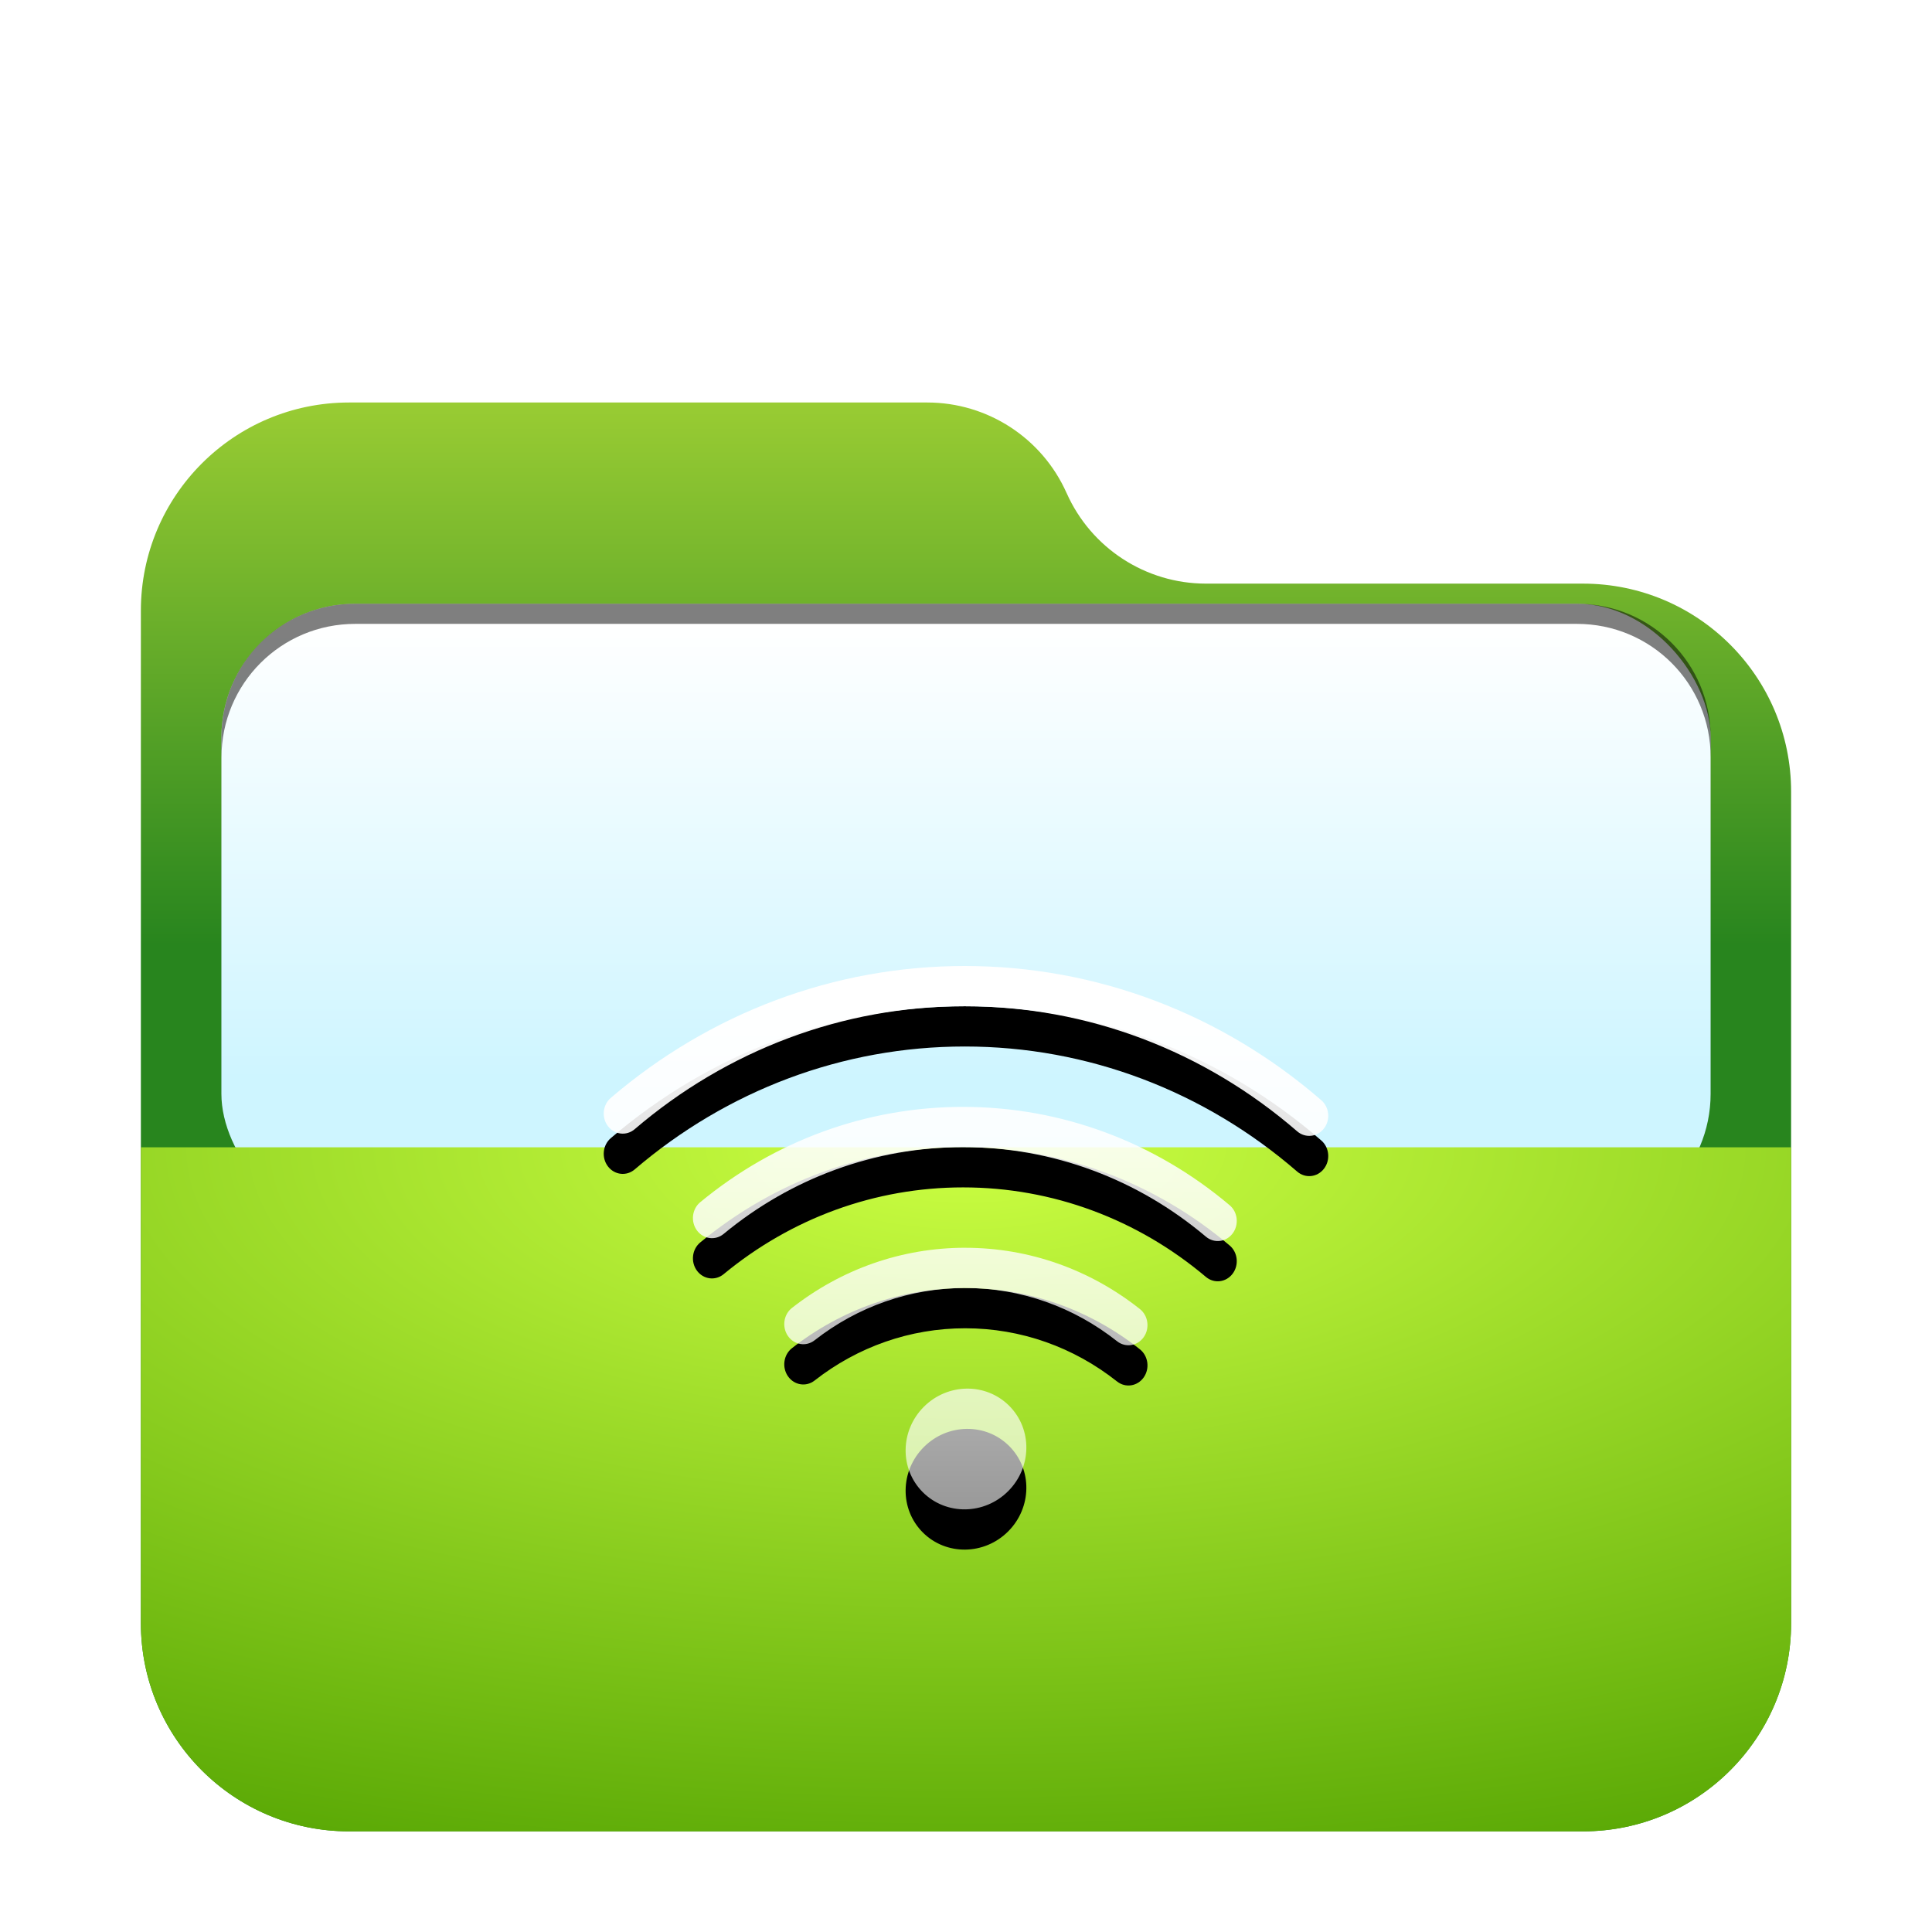<svg width="96" height="96" version="1.1" viewBox="0 0 96 96" xmlns="http://www.w3.org/2000/svg" xmlns:xlink="http://www.w3.org/1999/xlink">
<defs>
<linearGradient id="folder-remote-96px-l" x1="42.219" x2="42.219" y1="56.956" y2="86.603" gradientTransform="scale(1.155 .866)" gradientUnits="userSpaceOnUse">
<stop stop-color="#FFF" offset="0"/>
<stop stop-color="#FFF" stop-opacity=".6" offset="1"/>
</linearGradient>
<path id="folder-remote-96px-k" d="m45.904 69.904c-1.182 1.182-1.212 3.081-0.051 4.242s3.061 1.131 4.242-0.051 1.212-3.081 0.051-4.242-3.061-1.131-4.242 0.051zm2.031-21.904c-6.501 0-12.661 2.341-17.585 6.553-0.406 0.347-0.469 0.977-0.141 1.406 0.328 0.429 0.923 0.496 1.329 0.149 4.59-3.927 10.331-6.108 16.397-6.108 6.122 0 11.912 2.223 16.521 6.215 0.404 0.35 0.999 0.287 1.33-0.14s0.271-1.057-0.133-1.407c-4.944-4.284-11.157-6.668-17.718-6.668zm-0.077 7c-4.808 0-9.371 1.687-13.063 4.736-0.411 0.34-0.485 0.968-0.164 1.404 0.321 0.435 0.915 0.513 1.326 0.173 3.362-2.777 7.517-4.312 11.9-4.312 4.455 0 8.675 1.587 12.063 4.448 0.408 0.344 1.002 0.274 1.328-0.158 0.325-0.432 0.259-1.061-0.149-1.405-3.72-3.142-8.354-4.885-13.241-4.885zm0.103 7c-3.147 0-6.143 1.06-8.608 2.989-0.42 0.328-0.508 0.954-0.198 1.399 0.31 0.444 0.902 0.538 1.321 0.21 2.143-1.676 4.745-2.597 7.485-2.597 2.765 0 5.391 0.938 7.545 2.644 0.418 0.331 1.01 0.241 1.323-0.201s0.228-1.069-0.19-1.4c-2.478-1.963-5.5-3.043-8.677-3.043z"/>
<filter id="folder-remote-96px-j" x="-36.1%" y="-40.7%" width="172.2%" height="196.3%">
<feOffset dy="2" in="SourceAlpha" result="shadowOffsetOuter1"/>
<feGaussianBlur in="shadowOffsetOuter1" result="shadowBlurOuter1" stdDeviation="4"/>
<feColorMatrix in="shadowBlurOuter1" values="0 0 0 0 0   0 0 0 0 0.427   0 0 0 0 0.969  0 0 0 0.5 0"/>
</filter>
<linearGradient id="linearGradient903" x1="38.151" x2="38.151" y1="-2.959e-14" y2="28.97" gradientTransform="matrix(1.075 0 0 .931 7 18)" gradientUnits="userSpaceOnUse">
<stop stop-color="#9c3" offset="0"/>
<stop stop-color="#28851e" offset="1"/>
</linearGradient>
<filter id="folder-open-96px-a-7" x="-.146" y="-.169" width="1.293" height="1.338">
<feOffset dy="2" in="SourceAlpha" result="shadowOffsetOuter1"/>
<feGaussianBlur in="shadowOffsetOuter1" result="shadowBlurOuter1" stdDeviation="2"/>
<feComposite in="shadowBlurOuter1" in2="SourceAlpha" operator="out" result="shadowBlurOuter1"/>
<feColorMatrix in="shadowBlurOuter1" result="shadowMatrixOuter1" values="0 0 0 0 0   0 0 0 0 0   0 0 0 0 0  0 0 0 0.2 0"/>
<feMerge>
<feMergeNode in="shadowMatrixOuter1"/>
<feMergeNode in="SourceGraphic"/>
</feMerge>
</filter>
<filter id="filter984" x="-.034" y="-.081" width="1.068" height="1.163" color-interpolation-filters="sRGB">
<feGaussianBlur stdDeviation="1.05"/>
</filter>
<linearGradient id="linearGradient966" x1="-125" x2="-125" y1="31" y2="53.61" gradientUnits="userSpaceOnUse">
<stop stop-color="#fff" offset="0"/>
<stop stop-color="#cef5ff" offset="1"/>
</linearGradient>
<radialGradient id="radialGradient907" cx="26.397" cy="0" r="62.493" gradientTransform="matrix(1.553 0 0 .644 7 55.01)" gradientUnits="userSpaceOnUse">
<stop stop-color="#ccff42" offset="0"/>
<stop stop-color="#50a100" offset="1"/>
</radialGradient>
</defs>
<g fill-rule="evenodd">
<path d="m53 22.5c1.216 2.736 3.93 4.5 6.924 4.5h18.733c5.712 0 10.342 4.63 10.342 10.342v41.315c0 5.712-4.63 10.342-10.342 10.342h-61.315c-5.712 0-10.342-4.63-10.342-10.342v-50.315c0-5.712 4.63-10.342 10.342-10.342h28.733c2.995 0 5.708 1.764 6.924 4.5z" fill="url(#linearGradient903)" filter="url(#folder-open-96px-a-7)"/>
<g transform="translate(174)">
<rect x="-163" y="30" width="74" height="31" rx="6.647" ry="6.647" fill-opacity=".2" filter="url(#filter984)" style="paint-order:stroke fill markers"/>
<rect x="-163" y="30" width="74" height="31" rx="6.647" ry="6.647" fill="url(#linearGradient966)" style="paint-order:stroke fill markers"/>
<path d="m-156.35 30c-3.682 0-6.646 2.964-6.646 6.646v1c0-3.682 2.964-6.646 6.646-6.646h60.707c3.682 0 6.646 2.964 6.646 6.646v-1c0-3.682-2.964-6.646-6.646-6.646z" opacity=".5" style="paint-order:stroke fill markers"/>
</g>
<path d="m7 55.01h82v23.647c0 5.712-4.63 10.342-10.342 10.342h-61.315c-5.712 0-10.342-4.63-10.342-10.342z" fill="url(#radialGradient907)" filter="url(#folder-open-96px-a-7)"/>
</g>
<use width="100%" height="100%" fill="#000000" fill-rule="evenodd" filter="url(#folder-remote-96px-j)" xlink:href="#folder-remote-96px-k"/>
<use width="100%" height="100%" fill="url(#folder-remote-96px-l)" fill-rule="evenodd" xlink:href="#folder-remote-96px-k"/>
</svg>
